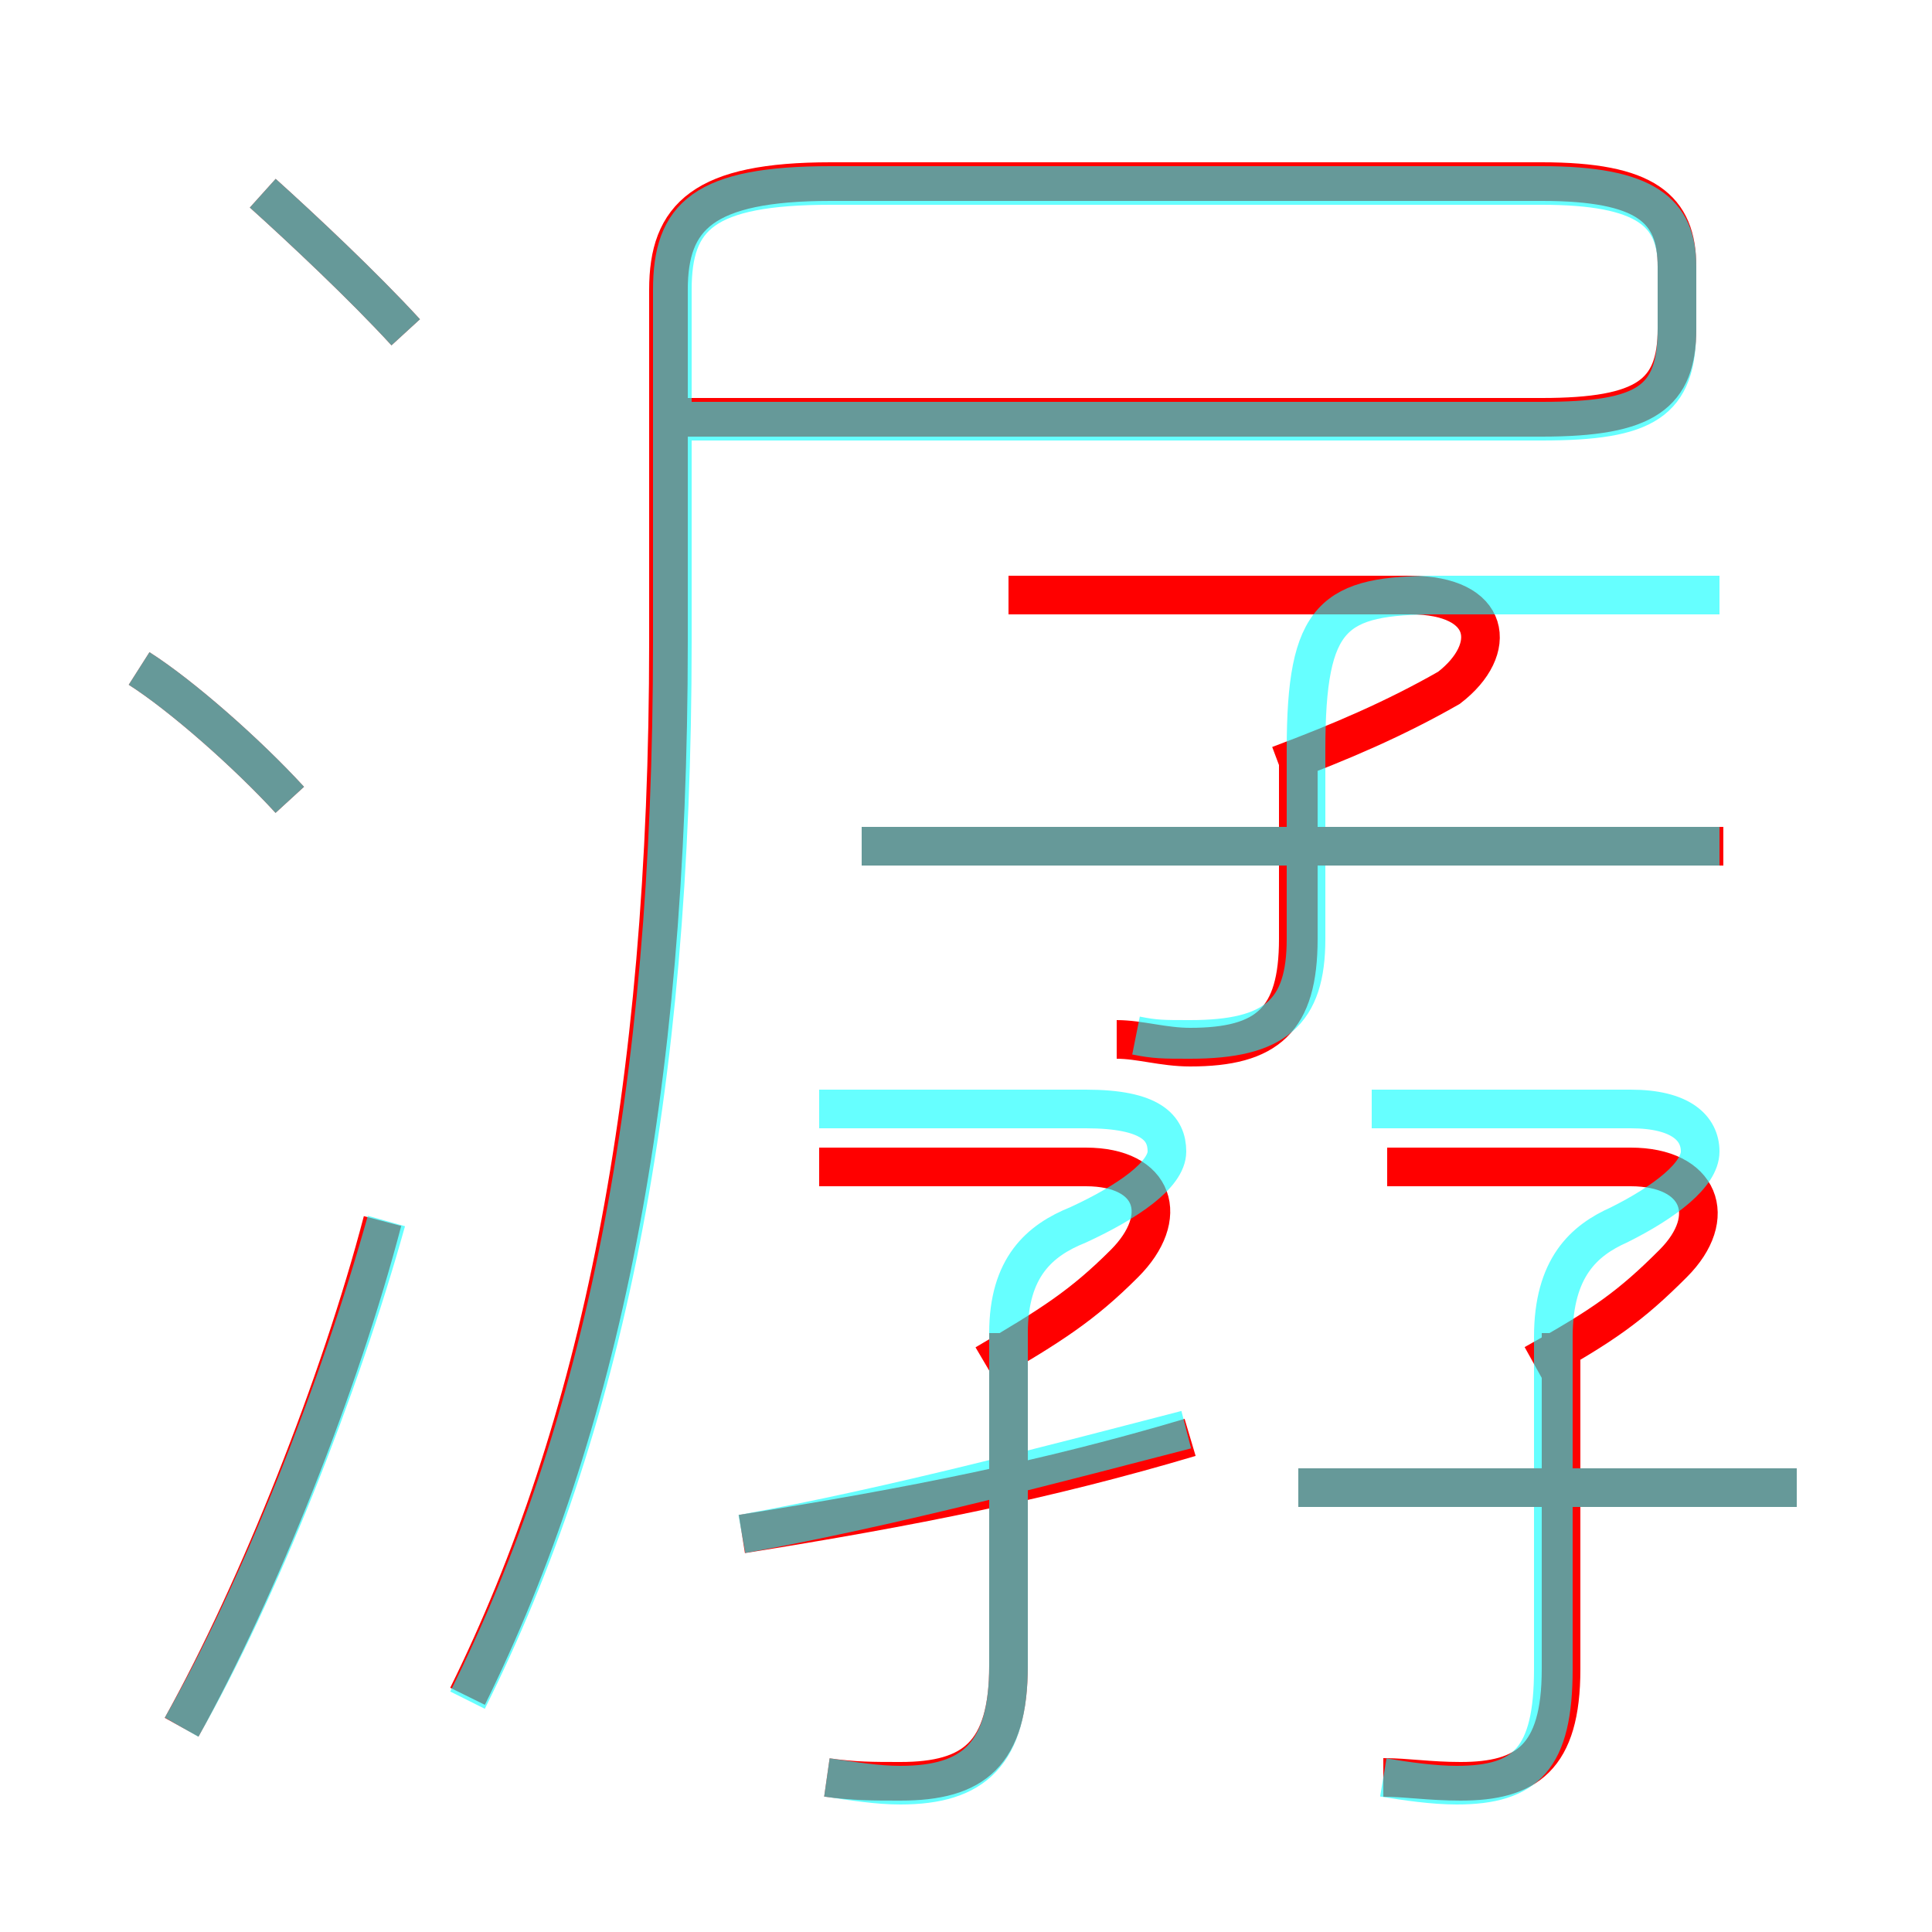<?xml version='1.0' encoding='utf8'?>
<svg viewBox="0.0 -6.0 50.0 50.0" version="1.1" xmlns="http://www.w3.org/2000/svg">
<rect x="0.0" y="-6.0" width="50.0" height="50.0" fill="#333333" stroke="none"/>
<rect x="-1000" y="-1000" width="2000" height="2000" stroke="white" fill="white"/>
<g style="fill:none;stroke:rgba(255, 0, 0, 1);  stroke-width:1"><path d="M 12.1 -0.1 C 15.5 -7.0 17.3 -15.6 17.3 -27.4 L 17.3 -36.5 C 17.3 -38.4 18.2 -39.3 21.5 -39.3 L 39.9 -39.3 C 42.6 -39.3 43.4 -38.6 43.4 -37.1 L 43.4 -35.5 C 43.4 -33.8 42.6 -33.2 39.9 -33.2 L 17.5 -33.2 M 4.7 0.7 C 6.7 -2.9 8.8 -8.2 9.9 -12.4 M 21.4 2.0 C 22.1 2.1 22.6 2.1 23.3 2.1 C 25.2 2.1 26.1 1.4 26.1 -0.9 L 26.1 -9.5 M 7.5 -23.3 C 6.4 -24.5 4.7 -26.0 3.6 -26.7 M 19.2 -4.3 C 23.6 -5.0 27.1 -5.7 30.8 -6.8 M 25.5 -8.7 C 27.2 -9.7 28.0 -10.2 29.1 -11.3 C 30.3 -12.5 29.9 -13.8 28.1 -13.8 L 21.2 -13.8 M 35.8 2.0 C 36.4 2.0 37.0 2.1 37.8 2.1 C 39.5 2.1 40.4 1.5 40.4 -0.8 L 40.4 -9.5 M 10.5 -35.4 C 9.4 -36.6 7.8 -38.1 6.8 -39.0 M 46.5 -5.5 L 33.6 -5.5 M 39.7 -8.7 C 41.5 -9.7 42.2 -10.2 43.3 -11.3 C 44.5 -12.5 44.0 -13.8 42.2 -13.8 L 35.9 -13.8 M 28.9 -17.1 C 29.5 -17.1 30.1 -16.9 30.8 -16.9 C 32.8 -16.9 33.6 -17.6 33.6 -19.7 L 33.6 -24.6 M 44.6 -22.1 L 22.3 -22.1 M 33.1 -24.2 C 34.7 -24.8 36.1 -25.4 37.5 -26.2 C 38.8 -27.2 38.6 -28.6 36.5 -28.6 L 26.1 -28.6" transform="translate(0.0 38.0)" />
</g>
<g style="fill:none;stroke:rgba(0, 255, 255, 0.6);  stroke-width:1">
<path d="M 12.1 0.0 C 15.6 -7.0 17.4 -15.6 17.4 -27.4 L 17.4 -36.5 C 17.4 -38.4 18.2 -39.2 21.5 -39.2 L 39.9 -39.2 C 42.6 -39.2 43.4 -38.5 43.4 -37.1 L 43.4 -35.5 C 43.4 -33.6 42.6 -33.1 39.9 -33.1 L 17.6 -33.1 M 4.7 0.7 C 6.7 -2.8 8.8 -8.1 10.0 -12.4 M 21.4 2.0 C 22.1 2.1 22.7 2.2 23.3 2.2 C 25.2 2.2 26.1 1.4 26.1 -0.9 L 26.1 -9.5 C 26.1 -11.2 26.9 -11.9 27.9 -12.3 C 29.2 -12.9 30.2 -13.6 30.2 -14.2 C 30.2 -14.8 29.8 -15.3 28.1 -15.3 L 21.2 -15.3 M 7.5 -23.3 C 6.4 -24.5 4.7 -26.0 3.6 -26.7 M 19.2 -4.3 C 23.1 -5.0 27.6 -6.2 30.7 -7.0 M 35.8 2.0 C 36.4 2.1 37.1 2.2 37.7 2.2 C 39.5 2.2 40.2 1.5 40.2 -0.8 L 40.2 -9.4 C 40.2 -11.2 41.0 -11.9 41.9 -12.3 C 43.1 -12.9 44.0 -13.6 44.0 -14.2 C 44.0 -14.8 43.5 -15.3 42.2 -15.3 L 35.5 -15.3 M 46.5 -5.5 L 33.6 -5.5 M 10.5 -35.4 C 9.4 -36.6 7.8 -38.1 6.8 -39.0 M 29.4 -17.2 C 29.9 -17.1 30.1 -17.1 30.8 -17.1 C 33.0 -17.1 33.8 -17.8 33.8 -19.7 L 33.8 -24.6 C 33.8 -28.1 34.5 -28.6 37.2 -28.6 L 44.5 -28.6 M 44.5 -22.1 L 22.3 -22.1" transform="translate(0.0 38.0)" />
</g>
</svg>